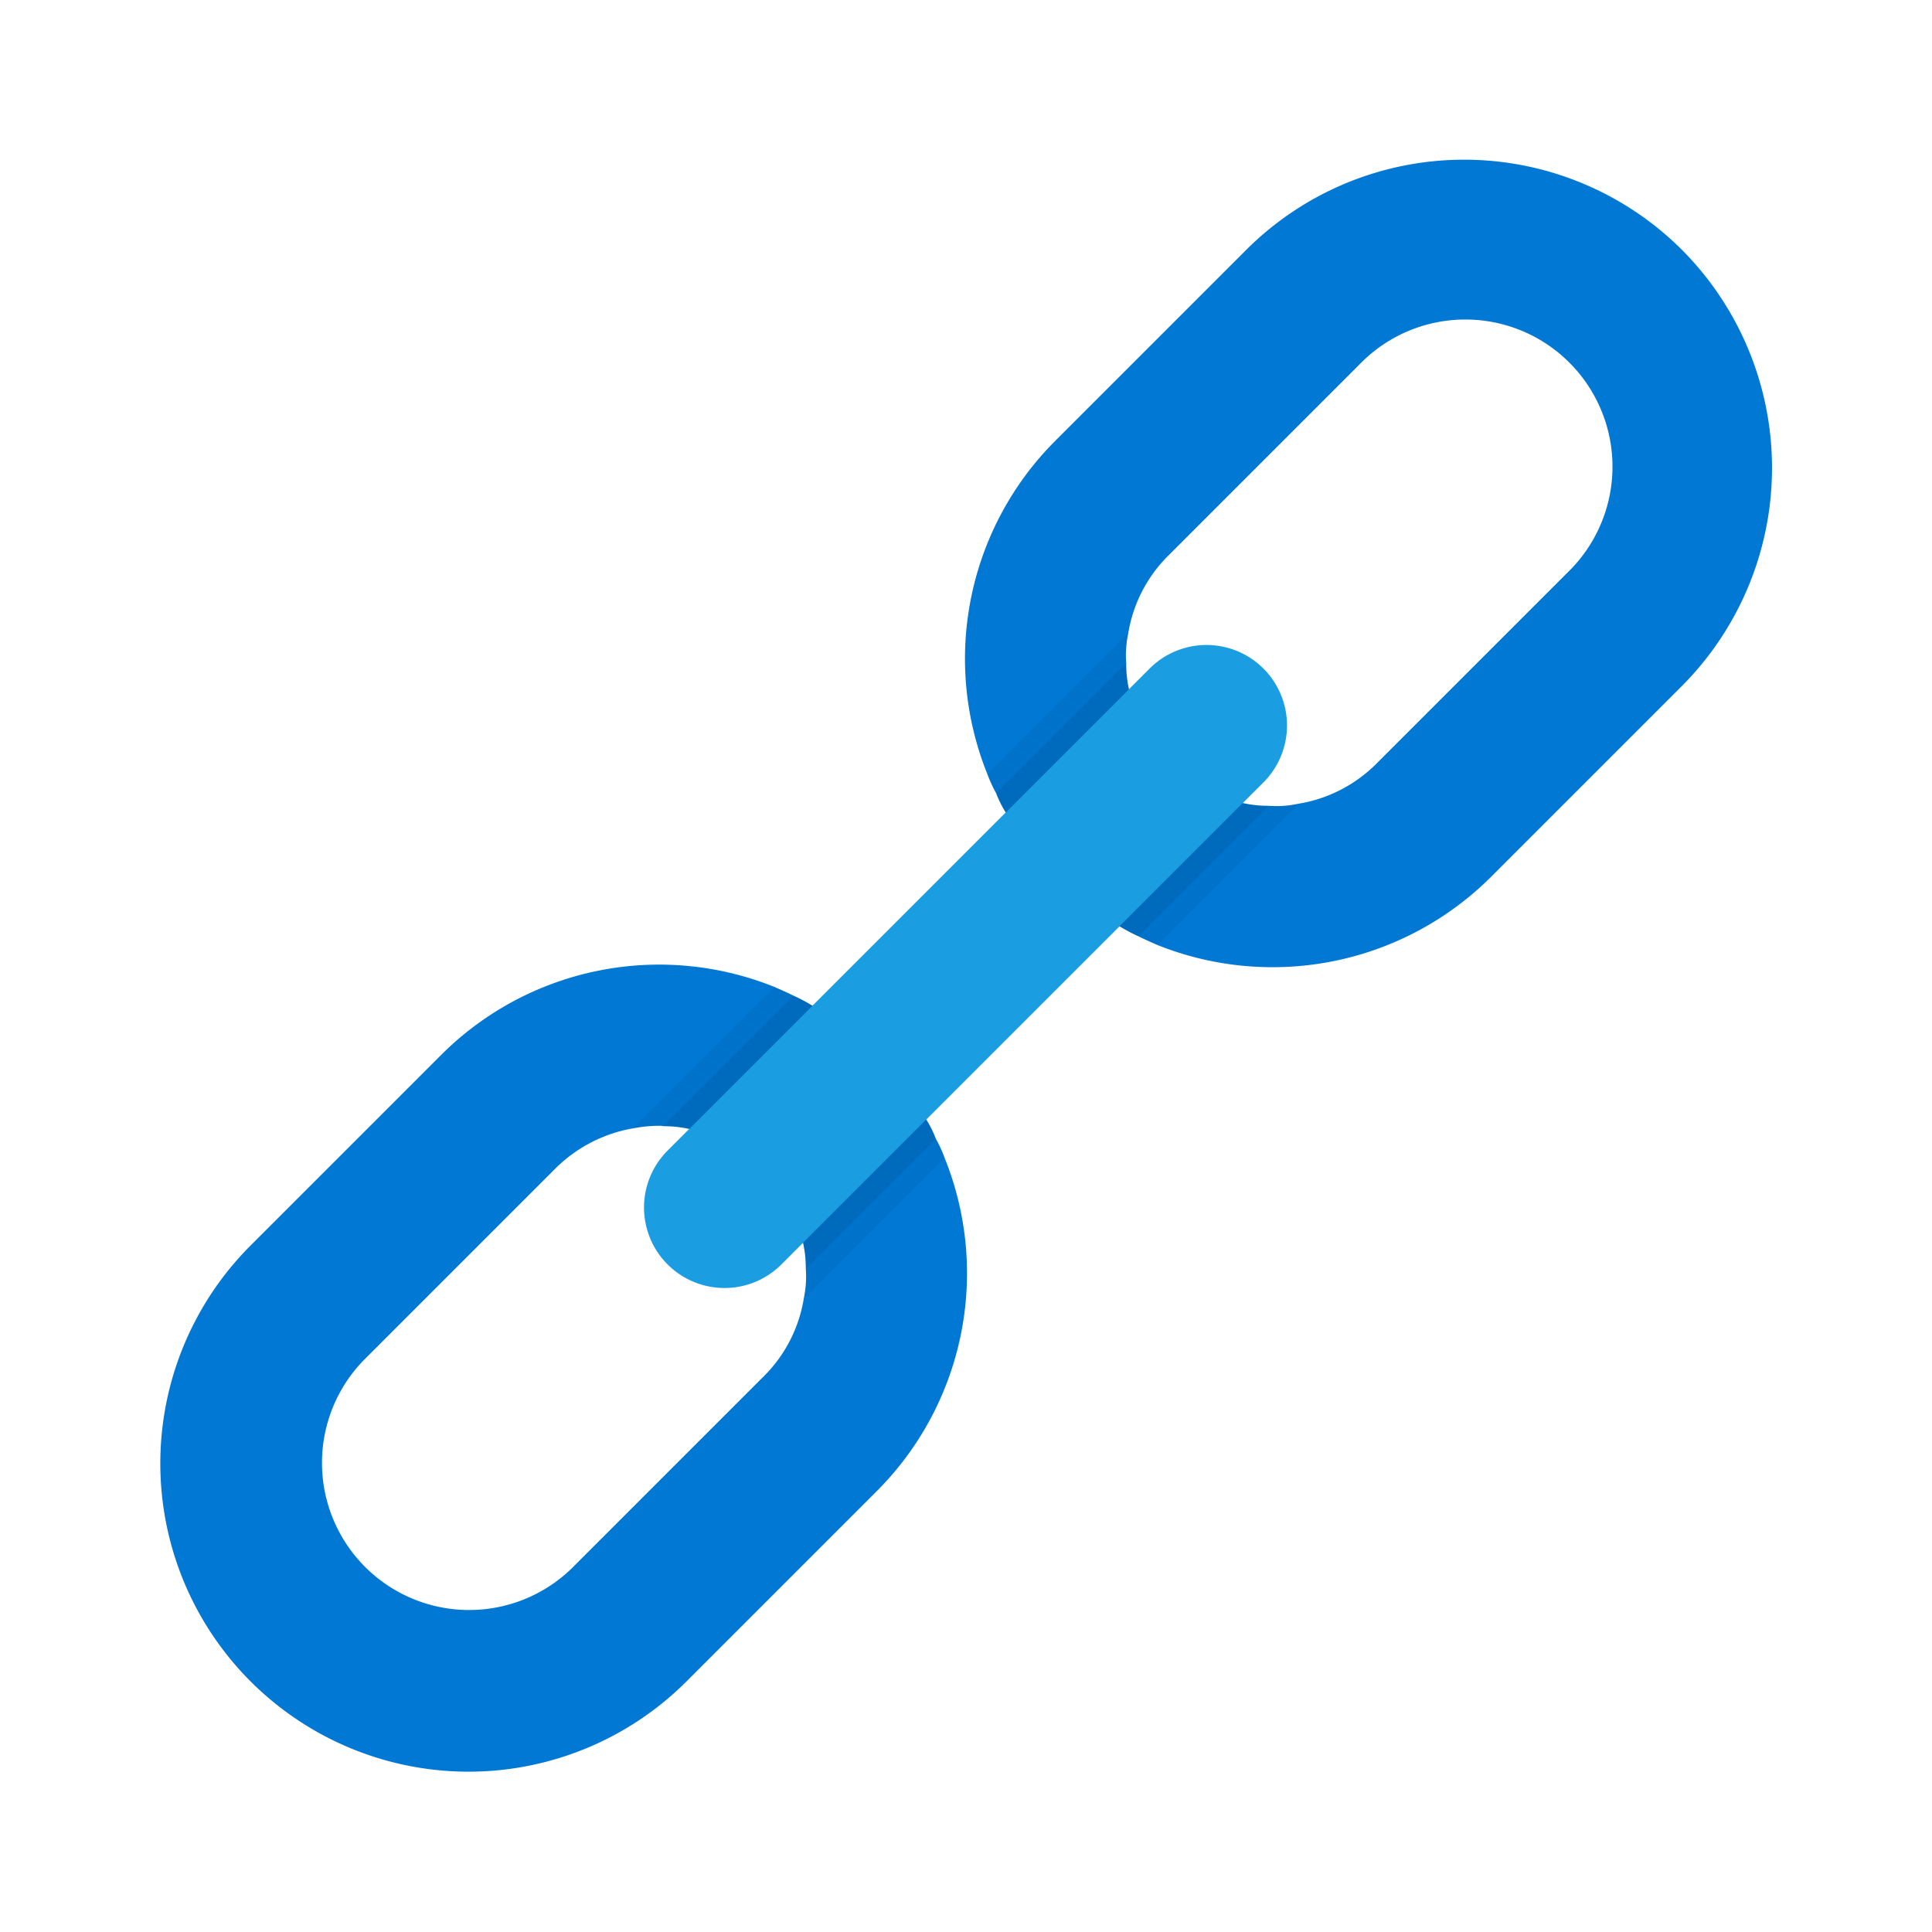 <svg xmlns="http://www.w3.org/2000/svg" data-name="Слой 1" viewBox="0 0 48 48"><path fill="#0078d4" d="M23.47,28.77a3.402,3.402,0,0,0-.22-.48,2.687,2.687,0,0,0-.24-.48A7.454,7.454,0,0,0,21.79,26.21a7.148,7.148,0,0,0-1.6-1.22,4.226,4.226,0,0,0-.47-.25c-.16-.08-.32-.15-.48-.22A7.663,7.663,0,0,0,10.96,26.21L6.21,30.96A7.658,7.658,0,0,0,17.04,41.79l4.75-4.75A7.658,7.658,0,0,0,23.47,28.77ZM18.96,34.21l-4.75,4.75A3.656,3.656,0,0,1,9.04,33.79l4.75-4.75a3.607,3.607,0,0,1,1.96-1.01,3.357,3.357,0,0,1,.63-.06.34.34,0,0,1,.1.01,2.872,2.872,0,0,1,.65.07,3.632,3.632,0,0,1,1.83.99,3.488,3.488,0,0,1,.99,1.83,2.876,2.876,0,0,1,.07.65,2.613,2.613,0,0,1-.05.74A3.515,3.515,0,0,1,18.96,34.21Zm2.83-8a7.148,7.148,0,0,0-1.6-1.22l-3.06,3.06a3.632,3.632,0,0,1,1.83.99,3.488,3.488,0,0,1,.99,1.83l3.06-3.06A7.454,7.454,0,0,0,21.79,26.21Z"/><path fill="#0078d4" d="M41.79,6.21a7.659,7.659,0,0,0-10.83,0l-4.75,4.75a7.658,7.658,0,0,0-1.68,8.27,3.402,3.402,0,0,0,.22.48,2.687,2.687,0,0,0,.24.48A7.454,7.454,0,0,0,26.21,21.79a7.148,7.148,0,0,0,1.6,1.22,4.246,4.246,0,0,0,.47.25c.16.08.32.15.48.22A7.688,7.688,0,0,0,37.04,21.79l4.75-4.75A7.677,7.677,0,0,0,41.79,6.21Zm-2.83,8-4.75,4.75a3.542,3.542,0,0,1-1.96,1.01,2.541,2.541,0,0,1-.73.05,2.872,2.872,0,0,1-.65-.07,3.644,3.644,0,0,1-2.82-2.82,2.877,2.877,0,0,1-.07-.65,2.613,2.613,0,0,1,.05-.74A3.515,3.515,0,0,1,29.04,13.79l4.75-4.75A3.656,3.656,0,1,1,38.96,14.21Z"/><path fill="#1b9de2" d="M18,32a2,2,0,0,1-1.414-3.414l12-12a2,2,0,0,1,2.828,2.828l-12,12A1.993,1.993,0,0,1,18,32Z"/><path d="M19.72,24.74c-.16-.08-.32-.15-.48-.22l-3.36,3.36a1.721,1.721,0,0,0-.13.15,3.357,3.357,0,0,1,.63-.06.34.34,0,0,1,.1.01,2.872,2.872,0,0,1,.65.07L20.19,24.99A4.226,4.226,0,0,0,19.72,24.74ZM23.25,28.29a2.687,2.687,0,0,0-.24-.48L19.95,30.87a2.876,2.876,0,0,1,.07.65,2.613,2.613,0,0,1-.05.74,1.933,1.933,0,0,0,.15-.14l3.35-3.35A3.402,3.402,0,0,0,23.25,28.29Zm8.27-8.27a2.872,2.872,0,0,1-.65-.07L27.81,23.01a4.246,4.246,0,0,0,.47.25c.16.08.32.15.48.22l3.36-3.36a1.721,1.721,0,0,0,.13-.15A2.541,2.541,0,0,1,31.52,20.02Zm-3.54-3.54a2.613,2.613,0,0,1,.05-.74,1.91,1.91,0,0,0-.15.14l-3.35,3.35a3.402,3.402,0,0,0,.22.48,2.687,2.687,0,0,0,.24.48L28.05,17.13A2.877,2.877,0,0,1,27.98,16.48Z" opacity=".05"/><path d="M19.72,24.74l-3.24,3.24a2.872,2.872,0,0,1,.65.07L20.19,24.99A4.226,4.226,0,0,0,19.72,24.74Zm3.29,3.07L19.95,30.87a2.876,2.876,0,0,1,.07.65l3.23-3.23A2.687,2.687,0,0,0,23.01,27.81ZM30.87,19.95,27.81,23.01a4.246,4.246,0,0,0,.47.25l3.24-3.24A2.872,2.872,0,0,1,30.87,19.95Zm-2.89-3.47-3.23,3.23a2.687,2.687,0,0,0,.24.48L28.05,17.13A2.877,2.877,0,0,1,27.98,16.48Z" opacity=".07"/></svg>